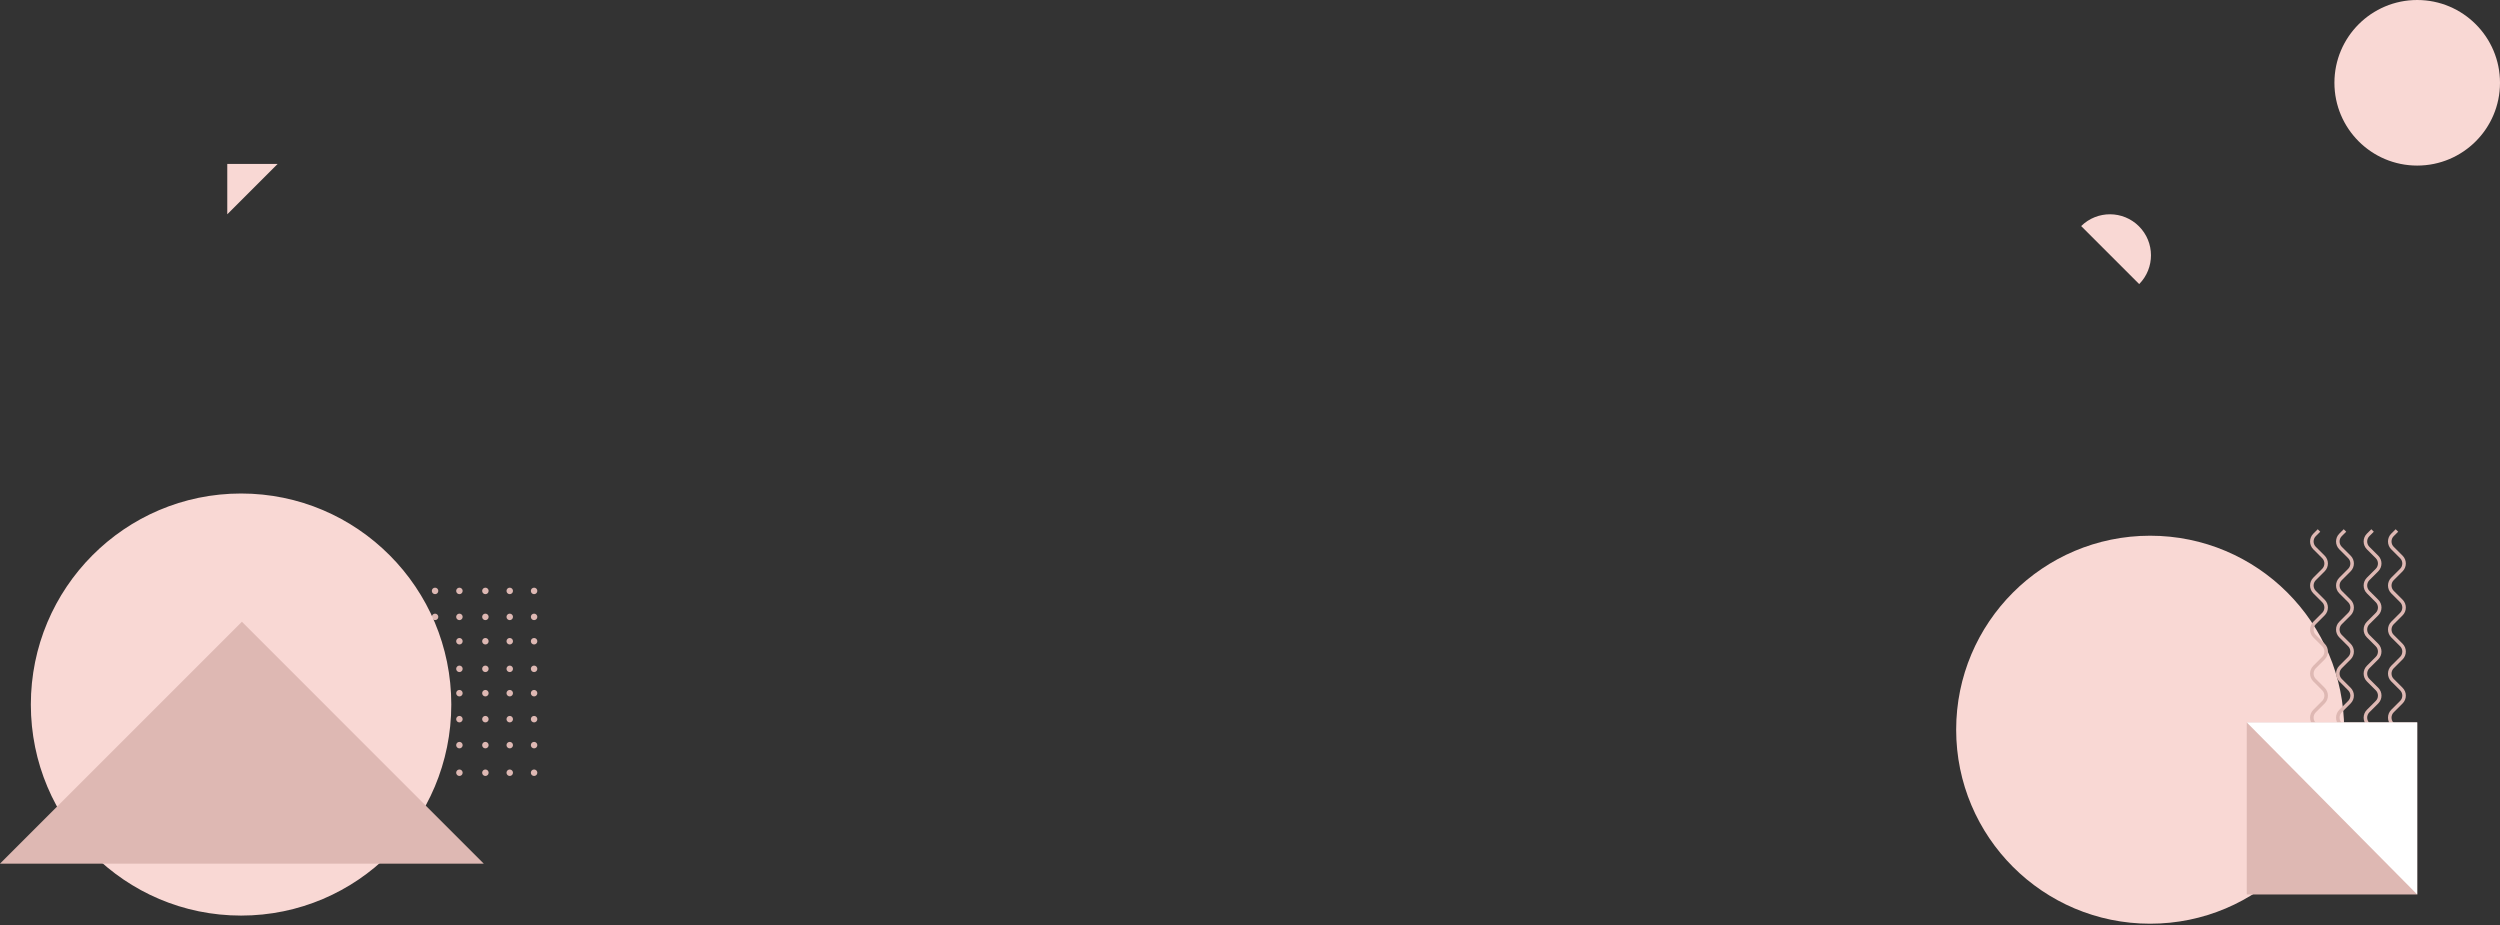 <?xml version="1.0" encoding="UTF-8"?>
<svg width="1400px" height="518px" viewBox="0 0 1400 518" version="1.1" xmlns="http://www.w3.org/2000/svg" xmlns:xlink="http://www.w3.org/1999/xlink">
    <rect x="0" y="0" width="1400" height="518" fill="#333333" stroke="none"/>
    <!-- Generator: Sketch 52.6 (67491) - http://www.bohemiancoding.com/sketch -->
    <title>Group 94</title>
    <desc>Created with Sketch.</desc>
    <g id="Page-4" stroke="none" stroke-width="1" fill="none" fill-rule="evenodd">
        <g id="Reporting-and-Analytics" transform="translate(-30, -69)">
            <g id="chargebee-icon-black" transform="translate(0, -1)">
                <g id="Group-94" transform="translate(30, 70)">
                    <path d="M1312.727,408.636 C1312.727,468.635 1264.089,517.273 1204.091,517.273 C1144.093,517.273 1095.455,468.635 1095.455,408.636 C1095.455,348.639 1144.093,300 1204.091,300 C1264.089,300 1312.727,348.639 1312.727,408.636" id="Fill-1" fill="#F9D8D4"></path>
                    <path d="M1297.939,482.727 L1295.453,480.244 C1293.035,477.827 1293.035,473.894 1295.453,471.478 L1300.419,466.517 C1301.217,465.719 1301.656,464.66 1301.656,463.532 C1301.656,462.404 1301.217,461.345 1300.419,460.547 L1295.453,455.586 C1294.282,454.416 1293.636,452.858 1293.636,451.203 C1293.636,449.547 1294.282,447.99 1295.453,446.821 L1300.423,441.854 C1302.07,440.209 1302.07,437.531 1300.423,435.885 L1295.453,430.92 C1293.035,428.503 1293.035,424.571 1295.453,422.153 L1300.419,417.193 C1302.066,415.547 1302.066,412.868 1300.419,411.223 L1295.453,406.261 C1293.035,403.845 1293.035,399.912 1295.453,397.495 L1300.423,392.53 C1302.07,390.884 1302.07,388.206 1300.423,386.561 L1295.453,381.595 C1293.035,379.178 1293.035,375.246 1295.453,372.83 L1300.419,367.868 C1302.067,366.222 1302.067,363.544 1300.419,361.898 L1295.453,356.937 C1294.282,355.766 1293.636,354.21 1293.636,352.554 C1293.636,350.898 1294.282,349.342 1295.453,348.171 L1300.423,343.205 C1302.07,341.56 1302.07,338.882 1300.423,337.237 L1295.453,332.27 C1293.035,329.853 1293.035,325.92 1295.453,323.505 L1300.419,318.544 C1302.066,316.897 1302.066,314.22 1300.419,312.573 L1295.453,307.612 C1293.035,305.195 1293.035,301.264 1295.453,298.847 L1297.939,296.364 L1299.338,297.762 L1296.852,300.245 C1295.206,301.89 1295.206,304.569 1296.852,306.214 L1301.819,311.175 C1304.237,313.593 1304.237,317.525 1301.819,319.942 L1296.852,324.903 C1295.206,326.548 1295.206,329.226 1296.852,330.872 L1301.823,335.839 C1304.241,338.255 1304.241,342.187 1301.823,344.603 L1296.852,349.569 C1296.055,350.367 1295.615,351.426 1295.615,352.554 C1295.615,353.682 1296.055,354.741 1296.852,355.538 L1301.819,360.5 C1304.237,362.916 1304.237,366.849 1301.819,369.266 L1296.852,374.228 C1295.206,375.873 1295.206,378.551 1296.852,380.197 L1301.823,385.163 C1304.241,387.58 1304.241,391.511 1301.823,393.928 L1296.852,398.893 C1295.205,400.54 1295.205,403.217 1296.852,404.863 L1301.819,409.825 C1304.237,412.241 1304.237,416.173 1301.819,418.591 L1296.852,423.551 C1295.206,425.198 1295.206,427.876 1296.852,429.522 L1301.823,434.487 C1304.241,436.904 1304.241,440.837 1301.823,443.252 L1296.852,448.218 C1296.055,449.015 1295.615,450.076 1295.615,451.203 C1295.615,452.33 1296.055,453.39 1296.852,454.188 L1301.819,459.149 C1302.99,460.32 1303.635,461.876 1303.635,463.532 C1303.635,465.188 1302.99,466.744 1301.819,467.915 L1296.852,472.876 C1295.205,474.522 1295.205,477.2 1296.852,478.846 L1299.338,481.329 L1297.939,482.727 Z" id="Fill-3" fill="#DEB8B3"></path>
                    <path d="M1312.483,482.727 L1309.999,480.244 C1307.58,477.827 1307.58,473.894 1309.999,471.478 L1314.965,466.517 C1315.762,465.719 1316.202,464.66 1316.202,463.532 C1316.202,462.404 1315.762,461.345 1314.965,460.547 L1309.999,455.586 C1308.827,454.416 1308.182,452.858 1308.182,451.203 C1308.182,449.547 1308.827,447.99 1309.999,446.821 L1314.969,441.854 C1316.615,440.209 1316.615,437.531 1314.969,435.885 L1309.999,430.92 C1307.58,428.503 1307.58,424.571 1309.999,422.153 L1314.965,417.193 C1316.611,415.547 1316.611,412.868 1314.965,411.223 L1309.999,406.261 C1307.58,403.845 1307.58,399.912 1309.999,397.495 L1314.969,392.53 C1316.615,390.884 1316.615,388.206 1314.969,386.561 L1309.999,381.595 C1307.58,379.178 1307.58,375.246 1309.999,372.83 L1314.965,367.868 C1316.612,366.222 1316.612,363.544 1314.965,361.898 L1309.999,356.937 C1308.827,355.766 1308.182,354.21 1308.182,352.554 C1308.182,350.898 1308.827,349.342 1309.999,348.171 L1314.969,343.205 C1316.615,341.56 1316.615,338.882 1314.969,337.237 L1309.999,332.27 C1307.58,329.853 1307.58,325.92 1309.999,323.505 L1314.965,318.544 C1316.611,316.897 1316.611,314.22 1314.965,312.573 L1309.999,307.612 C1307.58,305.195 1307.58,301.264 1309.999,298.847 L1312.483,296.364 L1313.882,297.762 L1311.398,300.245 C1309.751,301.89 1309.751,304.569 1311.398,306.214 L1316.364,311.175 C1318.782,313.593 1318.782,317.525 1316.364,319.942 L1311.398,324.903 C1309.751,326.548 1309.751,329.226 1311.398,330.872 L1316.368,335.839 C1318.786,338.255 1318.786,342.187 1316.368,344.603 L1311.398,349.569 C1310.6,350.367 1310.161,351.426 1310.161,352.554 C1310.161,353.682 1310.6,354.741 1311.398,355.538 L1316.364,360.5 C1318.782,362.916 1318.782,366.849 1316.364,369.266 L1311.398,374.228 C1309.751,375.873 1309.751,378.551 1311.398,380.197 L1316.368,385.163 C1318.786,387.58 1318.786,391.511 1316.368,393.928 L1311.398,398.893 C1309.75,400.54 1309.75,403.217 1311.398,404.863 L1316.364,409.825 C1318.782,412.241 1318.782,416.173 1316.364,418.591 L1311.398,423.551 C1309.751,425.198 1309.751,427.876 1311.398,429.522 L1316.368,434.487 C1318.786,436.904 1318.786,440.837 1316.368,443.252 L1311.398,448.218 C1310.6,449.015 1310.161,450.076 1310.161,451.203 C1310.161,452.33 1310.6,453.39 1311.398,454.188 L1316.364,459.149 C1317.536,460.32 1318.181,461.876 1318.181,463.532 C1318.181,465.188 1317.536,466.744 1316.364,467.915 L1311.398,472.876 C1309.75,474.522 1309.75,477.2 1311.398,478.846 L1313.882,481.329 L1312.483,482.727 Z" id="Fill-5" fill="#DEB8B3"></path>
                    <path d="M1327.937,482.727 L1325.452,480.244 C1323.035,477.827 1323.035,473.894 1325.452,471.478 L1330.417,466.517 C1331.214,465.719 1331.653,464.66 1331.653,463.532 C1331.653,462.404 1331.214,461.345 1330.417,460.547 L1325.452,455.586 C1324.281,454.416 1323.636,452.858 1323.636,451.203 C1323.636,449.547 1324.281,447.99 1325.452,446.821 L1330.421,441.854 C1332.068,440.209 1332.068,437.531 1330.422,435.885 L1325.452,430.92 C1323.035,428.503 1323.035,424.571 1325.452,422.153 L1330.417,417.193 C1332.063,415.547 1332.063,412.868 1330.417,411.223 L1325.452,406.261 C1323.035,403.845 1323.035,399.912 1325.452,397.495 L1330.421,392.53 C1331.218,391.732 1331.658,390.673 1331.658,389.545 C1331.658,388.417 1331.219,387.359 1330.422,386.561 L1325.452,381.595 C1323.035,379.178 1323.035,375.246 1325.452,372.83 L1330.417,367.868 C1332.064,366.222 1332.064,363.544 1330.417,361.898 L1325.452,356.937 C1324.281,355.766 1323.636,354.21 1323.636,352.554 C1323.636,350.898 1324.281,349.342 1325.452,348.171 L1330.421,343.205 C1331.218,342.407 1331.658,341.347 1331.658,340.22 C1331.658,339.093 1331.219,338.033 1330.422,337.237 L1325.452,332.27 C1323.035,329.853 1323.035,325.92 1325.452,323.505 L1330.417,318.544 C1332.063,316.897 1332.063,314.22 1330.417,312.573 L1325.452,307.612 C1323.035,305.195 1323.035,301.264 1325.452,298.847 L1327.937,296.364 L1329.336,297.762 L1326.851,300.245 C1325.205,301.89 1325.205,304.569 1326.851,306.214 L1331.815,311.175 C1334.233,313.593 1334.233,317.525 1331.815,319.942 L1326.851,324.903 C1325.205,326.548 1325.205,329.226 1326.851,330.872 L1331.82,335.839 C1332.991,337.008 1333.636,338.565 1333.636,340.22 C1333.636,341.876 1332.99,343.433 1331.819,344.603 L1326.851,349.569 C1326.054,350.367 1325.615,351.426 1325.615,352.554 C1325.615,353.682 1326.054,354.741 1326.851,355.538 L1331.815,360.5 C1334.233,362.916 1334.233,366.849 1331.815,369.266 L1326.851,374.228 C1325.205,375.873 1325.205,378.551 1326.851,380.197 L1331.82,385.163 C1332.991,386.333 1333.636,387.889 1333.636,389.545 C1333.636,391.201 1332.99,392.758 1331.819,393.928 L1326.851,398.893 C1325.204,400.54 1325.204,403.217 1326.851,404.863 L1331.815,409.825 C1334.233,412.241 1334.233,416.173 1331.815,418.591 L1326.851,423.551 C1325.205,425.198 1325.205,427.876 1326.851,429.522 L1331.82,434.487 C1332.991,435.658 1333.636,437.215 1333.636,438.871 C1333.636,440.526 1332.99,442.083 1331.819,443.252 L1326.851,448.218 C1326.054,449.015 1325.615,450.076 1325.615,451.203 C1325.615,452.33 1326.054,453.39 1326.851,454.188 L1331.815,459.149 C1332.987,460.32 1333.631,461.876 1333.631,463.532 C1333.631,465.188 1332.987,466.744 1331.815,467.915 L1326.851,472.876 C1325.204,474.522 1325.204,477.2 1326.851,478.846 L1329.336,481.329 L1327.937,482.727 Z" id="Fill-7" fill="#DEB8B3"></path>
                    <path d="M1341.575,482.727 L1339.089,480.244 C1337.918,479.074 1337.273,477.516 1337.273,475.862 C1337.273,474.206 1337.918,472.649 1339.089,471.478 L1344.056,466.517 C1344.853,465.719 1345.293,464.66 1345.293,463.532 C1345.293,462.404 1344.853,461.345 1344.056,460.547 L1339.089,455.586 C1336.671,453.17 1336.671,449.237 1339.089,446.821 L1344.06,441.854 C1345.706,440.209 1345.706,437.531 1344.06,435.885 L1339.089,430.92 C1336.671,428.503 1336.671,424.571 1339.089,422.153 L1344.056,417.193 C1345.702,415.547 1345.702,412.868 1344.056,411.223 L1339.089,406.261 C1336.671,403.845 1336.671,399.912 1339.089,397.495 L1344.06,392.53 C1345.706,390.884 1345.706,388.206 1344.06,386.561 L1339.089,381.595 C1336.671,379.178 1336.671,375.246 1339.089,372.83 L1344.056,367.868 C1345.703,366.222 1345.703,363.544 1344.056,361.898 L1339.089,356.937 C1336.671,354.52 1336.671,350.589 1339.089,348.171 L1344.06,343.205 C1345.706,341.56 1345.706,338.882 1344.06,337.237 L1339.089,332.27 C1336.671,329.853 1336.671,325.92 1339.089,323.505 L1344.056,318.544 C1345.702,316.897 1345.702,314.22 1344.056,312.573 L1339.089,307.612 C1337.918,306.441 1337.273,304.885 1337.273,303.229 C1337.273,301.573 1337.918,300.017 1339.089,298.847 L1341.575,296.364 L1342.974,297.762 L1340.489,300.245 C1339.691,301.042 1339.252,302.102 1339.252,303.229 C1339.252,304.357 1339.691,305.416 1340.489,306.214 L1345.455,311.175 C1347.873,313.593 1347.873,317.525 1345.455,319.942 L1340.489,324.903 C1338.842,326.548 1338.842,329.226 1340.489,330.872 L1345.459,335.839 C1347.877,338.255 1347.877,342.187 1345.459,344.603 L1340.489,349.569 C1338.842,351.214 1338.842,353.893 1340.489,355.538 L1345.455,360.5 C1347.873,362.916 1347.873,366.849 1345.455,369.266 L1340.489,374.228 C1338.842,375.873 1338.842,378.551 1340.489,380.197 L1345.459,385.163 C1347.877,387.58 1347.877,391.511 1345.459,393.928 L1340.489,398.893 C1338.841,400.54 1338.841,403.217 1340.489,404.863 L1345.455,409.825 C1347.873,412.241 1347.873,416.173 1345.455,418.591 L1340.489,423.551 C1338.842,425.198 1338.842,427.876 1340.489,429.522 L1345.459,434.487 C1347.877,436.904 1347.877,440.837 1345.459,443.252 L1340.489,448.218 C1338.841,449.865 1338.841,452.542 1340.489,454.188 L1345.455,459.149 C1346.627,460.32 1347.272,461.876 1347.272,463.532 C1347.272,465.188 1346.627,466.744 1345.455,467.915 L1340.489,472.876 C1339.691,473.674 1339.252,474.734 1339.252,475.862 C1339.252,476.988 1339.691,478.049 1340.489,478.846 L1342.974,481.329 L1341.575,482.727 Z" id="Fill-9" fill="#DEB8B3"></path>
                    <path d="M1400,46.364 C1400,71.969 1379.242,92.727 1353.635,92.727 C1328.03,92.727 1307.273,71.969 1307.273,46.364 C1307.273,20.758 1328.03,0 1353.635,0 C1379.242,0 1400,20.758 1400,46.364" id="Fill-11" fill="#F9D8D4"></path>
                    <path d="M1197.816,126.73 C1188.887,117.801 1174.441,117.758 1165.455,126.594 L1197.951,159.091 C1206.787,150.104 1206.745,135.658 1197.816,126.73" id="Fill-13" fill="#F9D8D4"></path>
                    <polygon id="Fill-15" fill="#F9D8D4" points="155.455 91.818 127.273 120 127.273 91.818"></polygon>
                    <polygon id="Fill-17" fill="#DEB8B3" points="1258.182 500.909 1353.636 500.909 1353.636 404.545 1258.182 404.545"></polygon>
                    <polygon id="Fill-19" fill="#FFFFFF" points="1353.636 500.909 1258.182 404.545 1353.636 404.545"></polygon>
                    <path d="M299.091,332.727 C298.086,332.727 297.273,331.914 297.273,330.91 C297.273,329.906 298.086,329.091 299.091,329.091 C300.096,329.091 300.909,329.906 300.909,330.91 C300.909,331.914 300.096,332.727 299.091,332.727" id="Fill-20" fill="#DEB8B3"></path>
                    <path d="M299.091,347.273 C298.086,347.273 297.273,346.459 297.273,345.455 C297.273,344.45 298.086,343.636 299.091,343.636 C300.096,343.636 300.909,344.45 300.909,345.455 C300.909,346.459 300.096,347.273 299.091,347.273" id="Fill-21" fill="#DEB8B3"></path>
                    <path d="M299.091,360.909 C298.086,360.909 297.273,360.096 297.273,359.091 C297.273,358.087 298.086,357.273 299.091,357.273 C300.096,357.273 300.909,358.087 300.909,359.091 C300.909,360.096 300.096,360.909 299.091,360.909" id="Fill-22" fill="#DEB8B3"></path>
                    <path d="M299.091,376.364 C298.086,376.364 297.273,375.55 297.273,374.545 C297.273,373.542 298.086,372.727 299.091,372.727 C300.096,372.727 300.909,373.542 300.909,374.545 C300.909,375.55 300.096,376.364 299.091,376.364" id="Fill-23" fill="#DEB8B3"></path>
                    <path d="M285.455,332.727 C284.45,332.727 283.636,331.914 283.636,330.91 C283.636,329.906 284.45,329.091 285.455,329.091 C286.458,329.091 287.273,329.906 287.273,330.91 C287.273,331.914 286.458,332.727 285.455,332.727" id="Fill-24" fill="#DEB8B3"></path>
                    <path d="M285.455,347.273 C284.45,347.273 283.636,346.459 283.636,345.455 C283.636,344.45 284.45,343.636 285.455,343.636 C286.458,343.636 287.273,344.45 287.273,345.455 C287.273,346.459 286.458,347.273 285.455,347.273" id="Fill-25" fill="#DEB8B3"></path>
                    <path d="M285.455,360.909 C284.45,360.909 283.636,360.096 283.636,359.091 C283.636,358.087 284.45,357.273 285.455,357.273 C286.458,357.273 287.273,358.087 287.273,359.091 C287.273,360.096 286.458,360.909 285.455,360.909" id="Fill-26" fill="#DEB8B3"></path>
                    <path d="M285.455,376.364 C284.45,376.364 283.636,375.55 283.636,374.545 C283.636,373.542 284.45,372.727 285.455,372.727 C286.458,372.727 287.273,373.542 287.273,374.545 C287.273,375.55 286.458,376.364 285.455,376.364" id="Fill-27" fill="#DEB8B3"></path>
                    <path d="M271.818,332.727 C270.814,332.727 270,331.914 270,330.91 C270,329.906 270.814,329.091 271.818,329.091 C272.823,329.091 273.636,329.906 273.636,330.91 C273.636,331.914 272.823,332.727 271.818,332.727" id="Fill-28" fill="#DEB8B3"></path>
                    <path d="M271.818,347.273 C270.814,347.273 270,346.459 270,345.455 C270,344.45 270.814,343.636 271.818,343.636 C272.823,343.636 273.636,344.45 273.636,345.455 C273.636,346.459 272.823,347.273 271.818,347.273" id="Fill-29" fill="#DEB8B3"></path>
                    <path d="M271.818,360.909 C270.814,360.909 270,360.096 270,359.091 C270,358.087 270.814,357.273 271.818,357.273 C272.823,357.273 273.636,358.087 273.636,359.091 C273.636,360.096 272.823,360.909 271.818,360.909" id="Fill-30" fill="#DEB8B3"></path>
                    <path d="M271.818,376.364 C270.814,376.364 270,375.55 270,374.545 C270,373.542 270.814,372.727 271.818,372.727 C272.823,372.727 273.636,373.542 273.636,374.545 C273.636,375.55 272.823,376.364 271.818,376.364" id="Fill-31" fill="#DEB8B3"></path>
                    <path d="M257.273,332.727 C256.268,332.727 255.455,331.914 255.455,330.91 C255.455,329.906 256.268,329.091 257.273,329.091 C258.278,329.091 259.091,329.906 259.091,330.91 C259.091,331.914 258.278,332.727 257.273,332.727" id="Fill-32" fill="#DEB8B3"></path>
                    <path d="M257.273,347.273 C256.268,347.273 255.455,346.459 255.455,345.455 C255.455,344.45 256.268,343.636 257.273,343.636 C258.278,343.636 259.091,344.45 259.091,345.455 C259.091,346.459 258.278,347.273 257.273,347.273" id="Fill-33" fill="#DEB8B3"></path>
                    <path d="M257.273,360.909 C256.268,360.909 255.455,360.096 255.455,359.091 C255.455,358.087 256.268,357.273 257.273,357.273 C258.278,357.273 259.091,358.087 259.091,359.091 C259.091,360.096 258.278,360.909 257.273,360.909" id="Fill-34" fill="#DEB8B3"></path>
                    <path d="M257.273,376.364 C256.268,376.364 255.455,375.55 255.455,374.545 C255.455,373.542 256.268,372.727 257.273,372.727 C258.278,372.727 259.091,373.542 259.091,374.545 C259.091,375.55 258.278,376.364 257.273,376.364" id="Fill-35" fill="#DEB8B3"></path>
                    <path d="M243.636,332.727 C242.631,332.727 241.818,331.914 241.818,330.91 C241.818,329.906 242.631,329.091 243.636,329.091 C244.64,329.091 245.455,329.906 245.455,330.91 C245.455,331.914 244.64,332.727 243.636,332.727" id="Fill-36" fill="#DEB8B3"></path>
                    <path d="M243.636,347.273 C242.631,347.273 241.818,346.459 241.818,345.455 C241.818,344.45 242.631,343.636 243.636,343.636 C244.64,343.636 245.455,344.45 245.455,345.455 C245.455,346.459 244.64,347.273 243.636,347.273" id="Fill-37" fill="#DEB8B3"></path>
                    <path d="M243.636,360.909 C242.631,360.909 241.818,360.096 241.818,359.091 C241.818,358.087 242.631,357.273 243.636,357.273 C244.64,357.273 245.455,358.087 245.455,359.091 C245.455,360.096 244.64,360.909 243.636,360.909" id="Fill-38" fill="#DEB8B3"></path>
                    <path d="M243.636,376.364 C242.631,376.364 241.818,375.55 241.818,374.545 C241.818,373.542 242.631,372.727 243.636,372.727 C244.64,372.727 245.455,373.542 245.455,374.545 C245.455,375.55 244.64,376.364 243.636,376.364" id="Fill-39" fill="#DEB8B3"></path>
                    <path d="M230,332.727 C228.996,332.727 228.182,331.914 228.182,330.91 C228.182,329.906 228.996,329.091 230,329.091 C231.005,329.091 231.818,329.906 231.818,330.91 C231.818,331.914 231.005,332.727 230,332.727" id="Fill-40" fill="#DEB8B3"></path>
                    <path d="M230,347.273 C228.996,347.273 228.182,346.459 228.182,345.455 C228.182,344.45 228.996,343.636 230,343.636 C231.005,343.636 231.818,344.45 231.818,345.455 C231.818,346.459 231.005,347.273 230,347.273" id="Fill-41" fill="#DEB8B3"></path>
                    <path d="M230,360.909 C228.996,360.909 228.182,360.096 228.182,359.091 C228.182,358.087 228.996,357.273 230,357.273 C231.005,357.273 231.818,358.087 231.818,359.091 C231.818,360.096 231.005,360.909 230,360.909" id="Fill-42" fill="#DEB8B3"></path>
                    <path d="M230,376.364 C228.996,376.364 228.182,375.55 228.182,374.545 C228.182,373.542 228.996,372.727 230,372.727 C231.005,372.727 231.818,373.542 231.818,374.545 C231.818,375.55 231.005,376.364 230,376.364" id="Fill-43" fill="#DEB8B3"></path>
                    <path d="M216.364,332.727 C215.36,332.727 214.545,331.914 214.545,330.91 C214.545,329.906 215.36,329.091 216.364,329.091 C217.369,329.091 218.182,329.906 218.182,330.91 C218.182,331.914 217.369,332.727 216.364,332.727" id="Fill-44" fill="#DEB8B3"></path>
                    <path d="M216.364,347.273 C215.36,347.273 214.545,346.459 214.545,345.455 C214.545,344.45 215.36,343.636 216.364,343.636 C217.369,343.636 218.182,344.45 218.182,345.455 C218.182,346.459 217.369,347.273 216.364,347.273" id="Fill-45" fill="#DEB8B3"></path>
                    <path d="M216.364,360.909 C215.36,360.909 214.545,360.096 214.545,359.091 C214.545,358.087 215.36,357.273 216.364,357.273 C217.369,357.273 218.182,358.087 218.182,359.091 C218.182,360.096 217.369,360.909 216.364,360.909" id="Fill-46" fill="#DEB8B3"></path>
                    <path d="M216.364,376.364 C215.36,376.364 214.545,375.55 214.545,374.545 C214.545,373.542 215.36,372.727 216.364,372.727 C217.369,372.727 218.182,373.542 218.182,374.545 C218.182,375.55 217.369,376.364 216.364,376.364" id="Fill-47" fill="#DEB8B3"></path>
                    <path d="M201.818,332.727 C200.813,332.727 200,331.914 200,330.91 C200,329.906 200.813,329.091 201.818,329.091 C202.822,329.091 203.636,329.906 203.636,330.91 C203.636,331.914 202.822,332.727 201.818,332.727" id="Fill-48" fill="#DEB8B3"></path>
                    <path d="M201.818,347.273 C200.813,347.273 200,346.459 200,345.455 C200,344.45 200.813,343.636 201.818,343.636 C202.822,343.636 203.636,344.45 203.636,345.455 C203.636,346.459 202.822,347.273 201.818,347.273" id="Fill-49" fill="#DEB8B3"></path>
                    <path d="M201.818,360.909 C200.813,360.909 200,360.096 200,359.091 C200,358.087 200.813,357.273 201.818,357.273 C202.822,357.273 203.636,358.087 203.636,359.091 C203.636,360.096 202.822,360.909 201.818,360.909" id="Fill-50" fill="#DEB8B3"></path>
                    <path d="M201.818,376.364 C200.813,376.364 200,375.55 200,374.545 C200,373.542 200.813,372.727 201.818,372.727 C202.822,372.727 203.636,373.542 203.636,374.545 C203.636,375.55 202.822,376.364 201.818,376.364" id="Fill-51" fill="#DEB8B3"></path>
                    <path d="M188.182,332.727 C187.178,332.727 186.364,331.914 186.364,330.91 C186.364,329.906 187.178,329.091 188.182,329.091 C189.187,329.091 190,329.906 190,330.91 C190,331.914 189.187,332.727 188.182,332.727" id="Fill-52" fill="#DEB8B3"></path>
                    <path d="M188.182,347.273 C187.178,347.273 186.364,346.459 186.364,345.455 C186.364,344.45 187.178,343.636 188.182,343.636 C189.187,343.636 190,344.45 190,345.455 C190,346.459 189.187,347.273 188.182,347.273" id="Fill-53" fill="#DEB8B3"></path>
                    <path d="M188.182,360.909 C187.178,360.909 186.364,360.096 186.364,359.091 C186.364,358.087 187.178,357.273 188.182,357.273 C189.187,357.273 190,358.087 190,359.091 C190,360.096 189.187,360.909 188.182,360.909" id="Fill-54" fill="#DEB8B3"></path>
                    <path d="M188.182,376.364 C187.178,376.364 186.364,375.55 186.364,374.545 C186.364,373.542 187.178,372.727 188.182,372.727 C189.187,372.727 190,373.542 190,374.545 C190,375.55 189.187,376.364 188.182,376.364" id="Fill-55" fill="#DEB8B3"></path>
                    <path d="M299.091,390 C298.086,390 297.273,389.186 297.273,388.182 C297.273,387.178 298.086,386.364 299.091,386.364 C300.096,386.364 300.909,387.178 300.909,388.182 C300.909,389.186 300.096,390 299.091,390" id="Fill-56" fill="#DEB8B3"></path>
                    <path d="M299.091,404.545 C298.086,404.545 297.273,403.732 297.273,402.728 C297.273,401.724 298.086,400.909 299.091,400.909 C300.096,400.909 300.909,401.724 300.909,402.728 C300.909,403.732 300.096,404.545 299.091,404.545" id="Fill-57" fill="#DEB8B3"></path>
                    <path d="M299.091,419.091 C298.086,419.091 297.273,418.277 297.273,417.273 C297.273,416.269 298.086,415.455 299.091,415.455 C300.096,415.455 300.909,416.269 300.909,417.273 C300.909,418.277 300.096,419.091 299.091,419.091" id="Fill-58" fill="#DEB8B3"></path>
                    <path d="M299.091,434.545 C298.086,434.545 297.273,433.732 297.273,432.728 C297.273,431.724 298.086,430.909 299.091,430.909 C300.096,430.909 300.909,431.724 300.909,432.728 C300.909,433.732 300.096,434.545 299.091,434.545" id="Fill-59" fill="#DEB8B3"></path>
                    <path d="M285.455,390 C284.45,390 283.636,389.186 283.636,388.182 C283.636,387.178 284.45,386.364 285.455,386.364 C286.458,386.364 287.273,387.178 287.273,388.182 C287.273,389.186 286.458,390 285.455,390" id="Fill-60" fill="#DEB8B3"></path>
                    <path d="M285.455,404.545 C284.45,404.545 283.636,403.732 283.636,402.728 C283.636,401.724 284.45,400.909 285.455,400.909 C286.458,400.909 287.273,401.724 287.273,402.728 C287.273,403.732 286.458,404.545 285.455,404.545" id="Fill-61" fill="#DEB8B3"></path>
                    <path d="M285.455,419.091 C284.45,419.091 283.636,418.277 283.636,417.273 C283.636,416.269 284.45,415.455 285.455,415.455 C286.458,415.455 287.273,416.269 287.273,417.273 C287.273,418.277 286.458,419.091 285.455,419.091" id="Fill-62" fill="#DEB8B3"></path>
                    <path d="M285.455,434.545 C284.45,434.545 283.636,433.732 283.636,432.728 C283.636,431.724 284.45,430.909 285.455,430.909 C286.458,430.909 287.273,431.724 287.273,432.728 C287.273,433.732 286.458,434.545 285.455,434.545" id="Fill-63" fill="#DEB8B3"></path>
                    <path d="M271.818,390 C270.814,390 270,389.186 270,388.182 C270,387.178 270.814,386.364 271.818,386.364 C272.823,386.364 273.636,387.178 273.636,388.182 C273.636,389.186 272.823,390 271.818,390" id="Fill-64" fill="#DEB8B3"></path>
                    <path d="M271.818,404.545 C270.814,404.545 270,403.732 270,402.728 C270,401.724 270.814,400.909 271.818,400.909 C272.823,400.909 273.636,401.724 273.636,402.728 C273.636,403.732 272.823,404.545 271.818,404.545" id="Fill-65" fill="#DEB8B3"></path>
                    <path d="M271.818,419.091 C270.814,419.091 270,418.277 270,417.273 C270,416.269 270.814,415.455 271.818,415.455 C272.823,415.455 273.636,416.269 273.636,417.273 C273.636,418.277 272.823,419.091 271.818,419.091" id="Fill-66" fill="#DEB8B3"></path>
                    <path d="M271.818,434.545 C270.814,434.545 270,433.732 270,432.728 C270,431.724 270.814,430.909 271.818,430.909 C272.823,430.909 273.636,431.724 273.636,432.728 C273.636,433.732 272.823,434.545 271.818,434.545" id="Fill-67" fill="#DEB8B3"></path>
                    <path d="M257.273,390 C256.268,390 255.455,389.186 255.455,388.182 C255.455,387.178 256.268,386.364 257.273,386.364 C258.278,386.364 259.091,387.178 259.091,388.182 C259.091,389.186 258.278,390 257.273,390" id="Fill-68" fill="#DEB8B3"></path>
                    <path d="M257.273,404.545 C256.268,404.545 255.455,403.732 255.455,402.728 C255.455,401.724 256.268,400.909 257.273,400.909 C258.278,400.909 259.091,401.724 259.091,402.728 C259.091,403.732 258.278,404.545 257.273,404.545" id="Fill-69" fill="#DEB8B3"></path>
                    <path d="M257.273,419.091 C256.268,419.091 255.455,418.277 255.455,417.273 C255.455,416.269 256.268,415.455 257.273,415.455 C258.278,415.455 259.091,416.269 259.091,417.273 C259.091,418.277 258.278,419.091 257.273,419.091" id="Fill-70" fill="#DEB8B3"></path>
                    <path d="M257.273,434.545 C256.268,434.545 255.455,433.732 255.455,432.728 C255.455,431.724 256.268,430.909 257.273,430.909 C258.278,430.909 259.091,431.724 259.091,432.728 C259.091,433.732 258.278,434.545 257.273,434.545" id="Fill-71" fill="#DEB8B3"></path>
                    <path d="M243.636,390 C242.631,390 241.818,389.186 241.818,388.182 C241.818,387.178 242.631,386.364 243.636,386.364 C244.64,386.364 245.455,387.178 245.455,388.182 C245.455,389.186 244.64,390 243.636,390" id="Fill-72" fill="#DEB8B3"></path>
                    <path d="M243.636,404.545 C242.631,404.545 241.818,403.732 241.818,402.728 C241.818,401.724 242.631,400.909 243.636,400.909 C244.64,400.909 245.455,401.724 245.455,402.728 C245.455,403.732 244.64,404.545 243.636,404.545" id="Fill-73" fill="#DEB8B3"></path>
                    <path d="M243.636,419.091 C242.631,419.091 241.818,418.277 241.818,417.273 C241.818,416.269 242.631,415.455 243.636,415.455 C244.64,415.455 245.455,416.269 245.455,417.273 C245.455,418.277 244.64,419.091 243.636,419.091" id="Fill-74" fill="#DEB8B3"></path>
                    <path d="M243.636,434.545 C242.631,434.545 241.818,433.732 241.818,432.728 C241.818,431.724 242.631,430.909 243.636,430.909 C244.64,430.909 245.455,431.724 245.455,432.728 C245.455,433.732 244.64,434.545 243.636,434.545" id="Fill-75" fill="#DEB8B3"></path>
                    <path d="M230,390 C228.996,390 228.182,389.186 228.182,388.182 C228.182,387.178 228.996,386.364 230,386.364 C231.005,386.364 231.818,387.178 231.818,388.182 C231.818,389.186 231.005,390 230,390" id="Fill-76" fill="#DEB8B3"></path>
                    <path d="M230,404.545 C228.996,404.545 228.182,403.732 228.182,402.728 C228.182,401.724 228.996,400.909 230,400.909 C231.005,400.909 231.818,401.724 231.818,402.728 C231.818,403.732 231.005,404.545 230,404.545" id="Fill-77" fill="#DEB8B3"></path>
                    <path d="M230,419.091 C228.996,419.091 228.182,418.277 228.182,417.273 C228.182,416.269 228.996,415.455 230,415.455 C231.005,415.455 231.818,416.269 231.818,417.273 C231.818,418.277 231.005,419.091 230,419.091" id="Fill-78" fill="#DEB8B3"></path>
                    <path d="M230,434.545 C228.996,434.545 228.182,433.732 228.182,432.728 C228.182,431.724 228.996,430.909 230,430.909 C231.005,430.909 231.818,431.724 231.818,432.728 C231.818,433.732 231.005,434.545 230,434.545" id="Fill-79" fill="#DEB8B3"></path>
                    <path d="M216.364,390 C215.36,390 214.545,389.186 214.545,388.182 C214.545,387.178 215.36,386.364 216.364,386.364 C217.369,386.364 218.182,387.178 218.182,388.182 C218.182,389.186 217.369,390 216.364,390" id="Fill-80" fill="#DEB8B3"></path>
                    <path d="M216.364,404.545 C215.36,404.545 214.545,403.732 214.545,402.728 C214.545,401.724 215.36,400.909 216.364,400.909 C217.369,400.909 218.182,401.724 218.182,402.728 C218.182,403.732 217.369,404.545 216.364,404.545" id="Fill-81" fill="#DEB8B3"></path>
                    <path d="M216.364,419.091 C215.36,419.091 214.545,418.277 214.545,417.273 C214.545,416.269 215.36,415.455 216.364,415.455 C217.369,415.455 218.182,416.269 218.182,417.273 C218.182,418.277 217.369,419.091 216.364,419.091" id="Fill-82" fill="#DEB8B3"></path>
                    <path d="M216.364,434.545 C215.36,434.545 214.545,433.732 214.545,432.728 C214.545,431.724 215.36,430.909 216.364,430.909 C217.369,430.909 218.182,431.724 218.182,432.728 C218.182,433.732 217.369,434.545 216.364,434.545" id="Fill-83" fill="#DEB8B3"></path>
                    <path d="M201.818,390 C200.813,390 200,389.186 200,388.182 C200,387.178 200.813,386.364 201.818,386.364 C202.822,386.364 203.636,387.178 203.636,388.182 C203.636,389.186 202.822,390 201.818,390" id="Fill-84" fill="#DEB8B3"></path>
                    <path d="M201.818,404.545 C200.813,404.545 200,403.732 200,402.728 C200,401.724 200.813,400.909 201.818,400.909 C202.822,400.909 203.636,401.724 203.636,402.728 C203.636,403.732 202.822,404.545 201.818,404.545" id="Fill-85" fill="#DEB8B3"></path>
                    <path d="M201.818,419.091 C200.813,419.091 200,418.277 200,417.273 C200,416.269 200.813,415.455 201.818,415.455 C202.822,415.455 203.636,416.269 203.636,417.273 C203.636,418.277 202.822,419.091 201.818,419.091" id="Fill-86" fill="#DEB8B3"></path>
                    <path d="M201.818,434.545 C200.813,434.545 200,433.732 200,432.728 C200,431.724 200.813,430.909 201.818,430.909 C202.822,430.909 203.636,431.724 203.636,432.728 C203.636,433.732 202.822,434.545 201.818,434.545" id="Fill-87" fill="#DEB8B3"></path>
                    <path d="M188.182,390 C187.178,390 186.364,389.186 186.364,388.182 C186.364,387.178 187.178,386.364 188.182,386.364 C189.187,386.364 190,387.178 190,388.182 C190,389.186 189.187,390 188.182,390" id="Fill-88" fill="#DEB8B3"></path>
                    <path d="M188.182,404.545 C187.178,404.545 186.364,403.732 186.364,402.728 C186.364,401.724 187.178,400.909 188.182,400.909 C189.187,400.909 190,401.724 190,402.728 C190,403.732 189.187,404.545 188.182,404.545" id="Fill-89" fill="#DEB8B3"></path>
                    <path d="M188.182,419.091 C187.178,419.091 186.364,418.277 186.364,417.273 C186.364,416.269 187.178,415.455 188.182,415.455 C189.187,415.455 190,416.269 190,417.273 C190,418.277 189.187,419.091 188.182,419.091" id="Fill-90" fill="#DEB8B3"></path>
                    <path d="M188.182,434.545 C187.178,434.545 186.364,433.732 186.364,432.728 C186.364,431.724 187.178,430.909 188.182,430.909 C189.187,430.909 190,431.724 190,432.728 C190,433.732 189.187,434.545 188.182,434.545" id="Fill-91" fill="#DEB8B3"></path>
                    <path d="M17.273,394.546 L17.273,394.545 C17.273,329.275 69.981,276.364 135,276.364 C200.019,276.364 252.727,329.275 252.727,394.545 L252.727,394.546 C252.727,459.816 200.019,512.727 135,512.727 C69.981,512.727 17.273,459.816 17.273,394.546" id="Fill-92" fill="#F9D8D4"></path>
                    <polygon id="Fill-93" fill="#DEB8B3" points="0 483.636 135.456 348.182 270.909 483.636"></polygon>
                </g>
            </g>
        </g>
    </g>
</svg>
